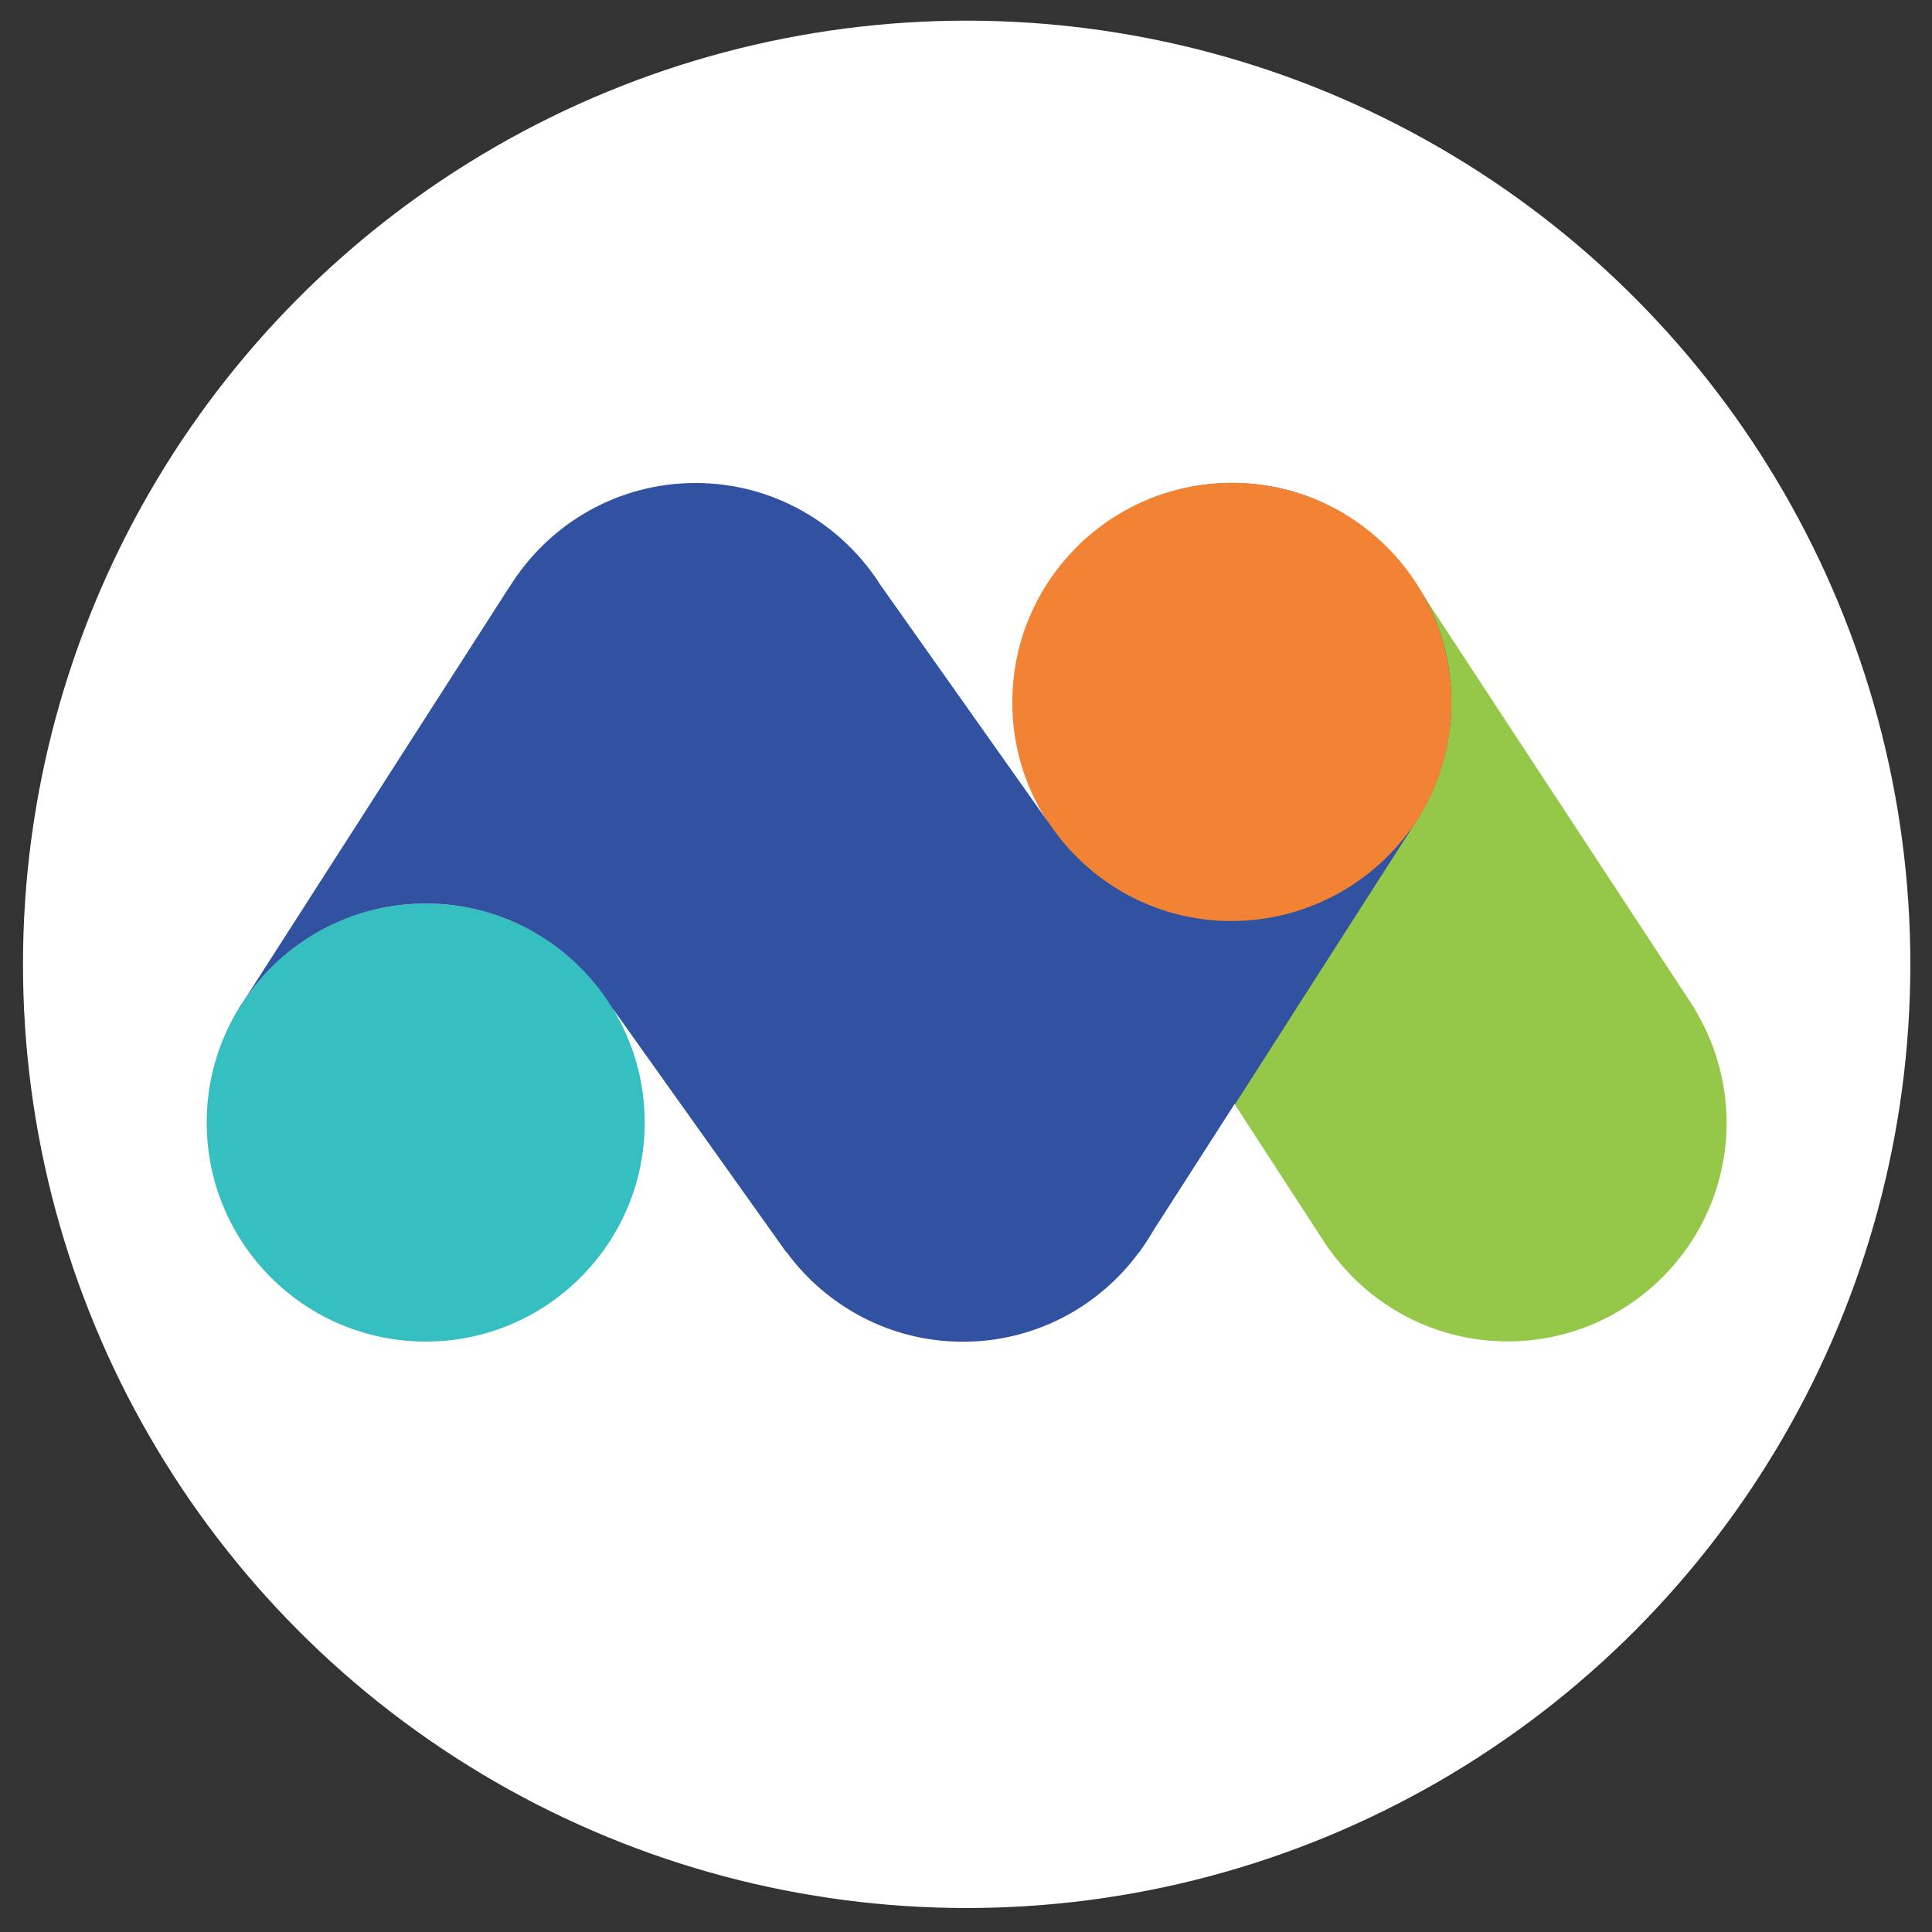 <?xml version="1.0" encoding="utf-8"?>
<svg version="1.1" id="Layer_1" xmlns="http://www.w3.org/2000/svg" xmlns:xlink="http://www.w3.org/1999/xlink"
	 x="0px" y="0px"
	 viewBox="40,55,116,116"	 xml:space="preserve">
<rect x="40" y="55" width="116" height="116" fill="#333333" stroke="none"/>
<style type="text/css">
	.st0{fill:#FFFFFF;}
	.st1{fill:#95C748;}
	.st2{fill:#35BFC0;}
	.st3{clip-path:url(#SVGID_2_);}
	.st4{fill:#3252A0;}
	.st5{fill:#F38334;}
	.st6{fill:#3152A0;}
</style>
	<circle class="st0" cx="98.04" cy="112.9" r="56.66"/>

	<g>
	<path class="st1" d="M141.71,115.52l0.01-0.01l-0.24-0.36c-0.04-0.06-0.07-0.11-0.11-0.17l-16.24-24.74l-21.01,15.65l15.36,23.64
		c0.07,0.1,0.13,0.2,0.2,0.3l0.08,0.13l0.01-0.01c2.38,3.38,6.3,5.59,10.75,5.59c7.26,0,13.15-5.89,13.15-13.15
		C143.66,119.88,142.94,117.53,141.71,115.52z"/>
		<circle class="st2" cx="65.56" cy="122.4" r="13.15"/>
		<g>
		<defs>
			<path id="SVGID_1_" d="M141.71,115.52l0.01-0.01l-0.24-0.36c-0.04-0.06-0.07-0.11-0.11-0.17l-16.24-24.74l-0.01,0.01
				c-2.32-3.76-6.45-6.27-11.19-6.27c-7.26,0-13.15,5.89-13.15,13.15c0,3.37,1.28,6.43,3.36,8.75l-0.01,0.01l15.36,23.64
				c0.07,0.1,0.13,0.2,0.2,0.3l0.08,0.13l0.01-0.01c2.38,3.38,6.3,5.59,10.75,5.59c7.26,0,13.15-5.89,13.15-13.15
				C143.66,119.88,142.94,117.53,141.71,115.52z"/>
		</defs>
			<clipPath id="SVGID_2_">
			<use xlink:href="#SVGID_1_"  style="overflow:visible;"/>
		</clipPath>
			<g class="st3">


				<g>
				<g>
					<path class="st4" d="M127.14,97.15c0-7.26-5.89-13.15-13.15-13.15s-13.15,5.89-13.15,13.15c0,2.67,0.8,5.15,2.17,7.22
						c0,0,0,0,0,0l-0.01,0l-9.98-14.11H93C90.68,86.51,86.55,84,81.81,84s-8.87,2.51-11.18,6.26h-0.01l-15.9,24.78
						c2.36-3.49,6.36-5.79,10.9-5.79c4.77,0,8.94,2.55,11.24,6.36l0.02,0l10.39,14.59h0.02c2.39,3.24,6.23,5.36,10.57,5.36
						c4.34,0,8.18-2.11,10.57-5.36h0.02l0.11-0.17c0.27-0.38,0.52-0.77,0.76-1.18l15.57-24.33c0,0,0,0,0,0
						C126.3,102.42,127.14,99.88,127.14,97.15z M104,105.69c-0.01-0.02-0.03-0.03-0.05-0.05C103.97,105.65,103.98,105.67,104,105.69
						z M104.97,106.7c0.08,0.07,0.16,0.14,0.23,0.21C105.13,106.85,105.05,106.78,104.97,106.7z M106.14,107.68
						c0.09,0.06,0.17,0.13,0.26,0.19C106.31,107.81,106.23,107.75,106.14,107.68z M107.63,108.66c0.01,0,0.02,0.01,0.03,0.02
						C107.65,108.67,107.64,108.66,107.63,108.66z M109.03,109.32c0.11,0.04,0.22,0.08,0.34,0.12
						C109.25,109.4,109.14,109.37,109.03,109.32z M110.44,109.8c0.16,0.04,0.31,0.08,0.47,0.12
						C110.76,109.88,110.6,109.84,110.44,109.8z M111.98,110.13c0.15,0.02,0.3,0.05,0.46,0.07
						C112.28,110.18,112.13,110.15,111.98,110.13z M122.63,107.04c0.12-0.1,0.23-0.21,0.35-0.31
						C122.87,106.83,122.75,106.93,122.63,107.04z M115.52,110.2c0.16-0.02,0.31-0.05,0.46-0.07
						C115.83,110.15,115.68,110.18,115.52,110.2z M117.01,109.93c0.17-0.04,0.33-0.08,0.5-0.13
						C117.35,109.85,117.18,109.89,117.01,109.93z M118.5,109.48c0.14-0.05,0.28-0.1,0.42-0.15
						C118.78,109.39,118.64,109.43,118.5,109.48z M120.24,108.72C120.24,108.72,120.24,108.72,120.24,108.72
						C120.24,108.72,120.24,108.72,120.24,108.72z M121.48,107.94c0.11-0.08,0.22-0.16,0.33-0.24
						C121.7,107.78,121.6,107.86,121.48,107.94z M123.71,105.97c0.09-0.1,0.19-0.2,0.28-0.31
						C123.9,105.77,123.81,105.87,123.71,105.97z"/>
					<path class="st4" d="M54.4,115.56c0.1-0.16,0.19-0.32,0.29-0.48l-0.31,0.48L54.4,115.56z"/>
				</g>
			</g>
		</g>
	</g>
		<circle class="st5" cx="113.96" cy="97.17" r="13.18"/>
		<g>
		<path class="st6" d="M113.93,110.3c-4.59,0-8.63-2.36-10.98-5.93l-0.01,0l-9.98-14.11h-0.01C90.63,86.51,86.49,84,81.76,84
			c-4.73,0-8.87,2.51-11.18,6.26h-0.01l-15.9,24.78c2.36-3.49,6.36-5.79,10.9-5.79c4.77,0,8.94,2.55,11.24,6.36l0.02,0l10.39,14.59
			h0.02c2.39,3.24,6.23,5.36,10.57,5.36c4.34,0,8.18-2.11,10.57-5.36h0.02l0.11-0.17c0.27-0.38,0.52-0.77,0.76-1.18l15.62-24.33
			C122.51,108.01,118.46,110.3,113.93,110.3z"/>
			<path class="st6" d="M54.33,115.56l0.02,0c0.1-0.16,0.19-0.32,0.29-0.48L54.33,115.56z"/>
			<path class="st6" d="M124.88,104.43"/>
	</g>
</g>
</svg>